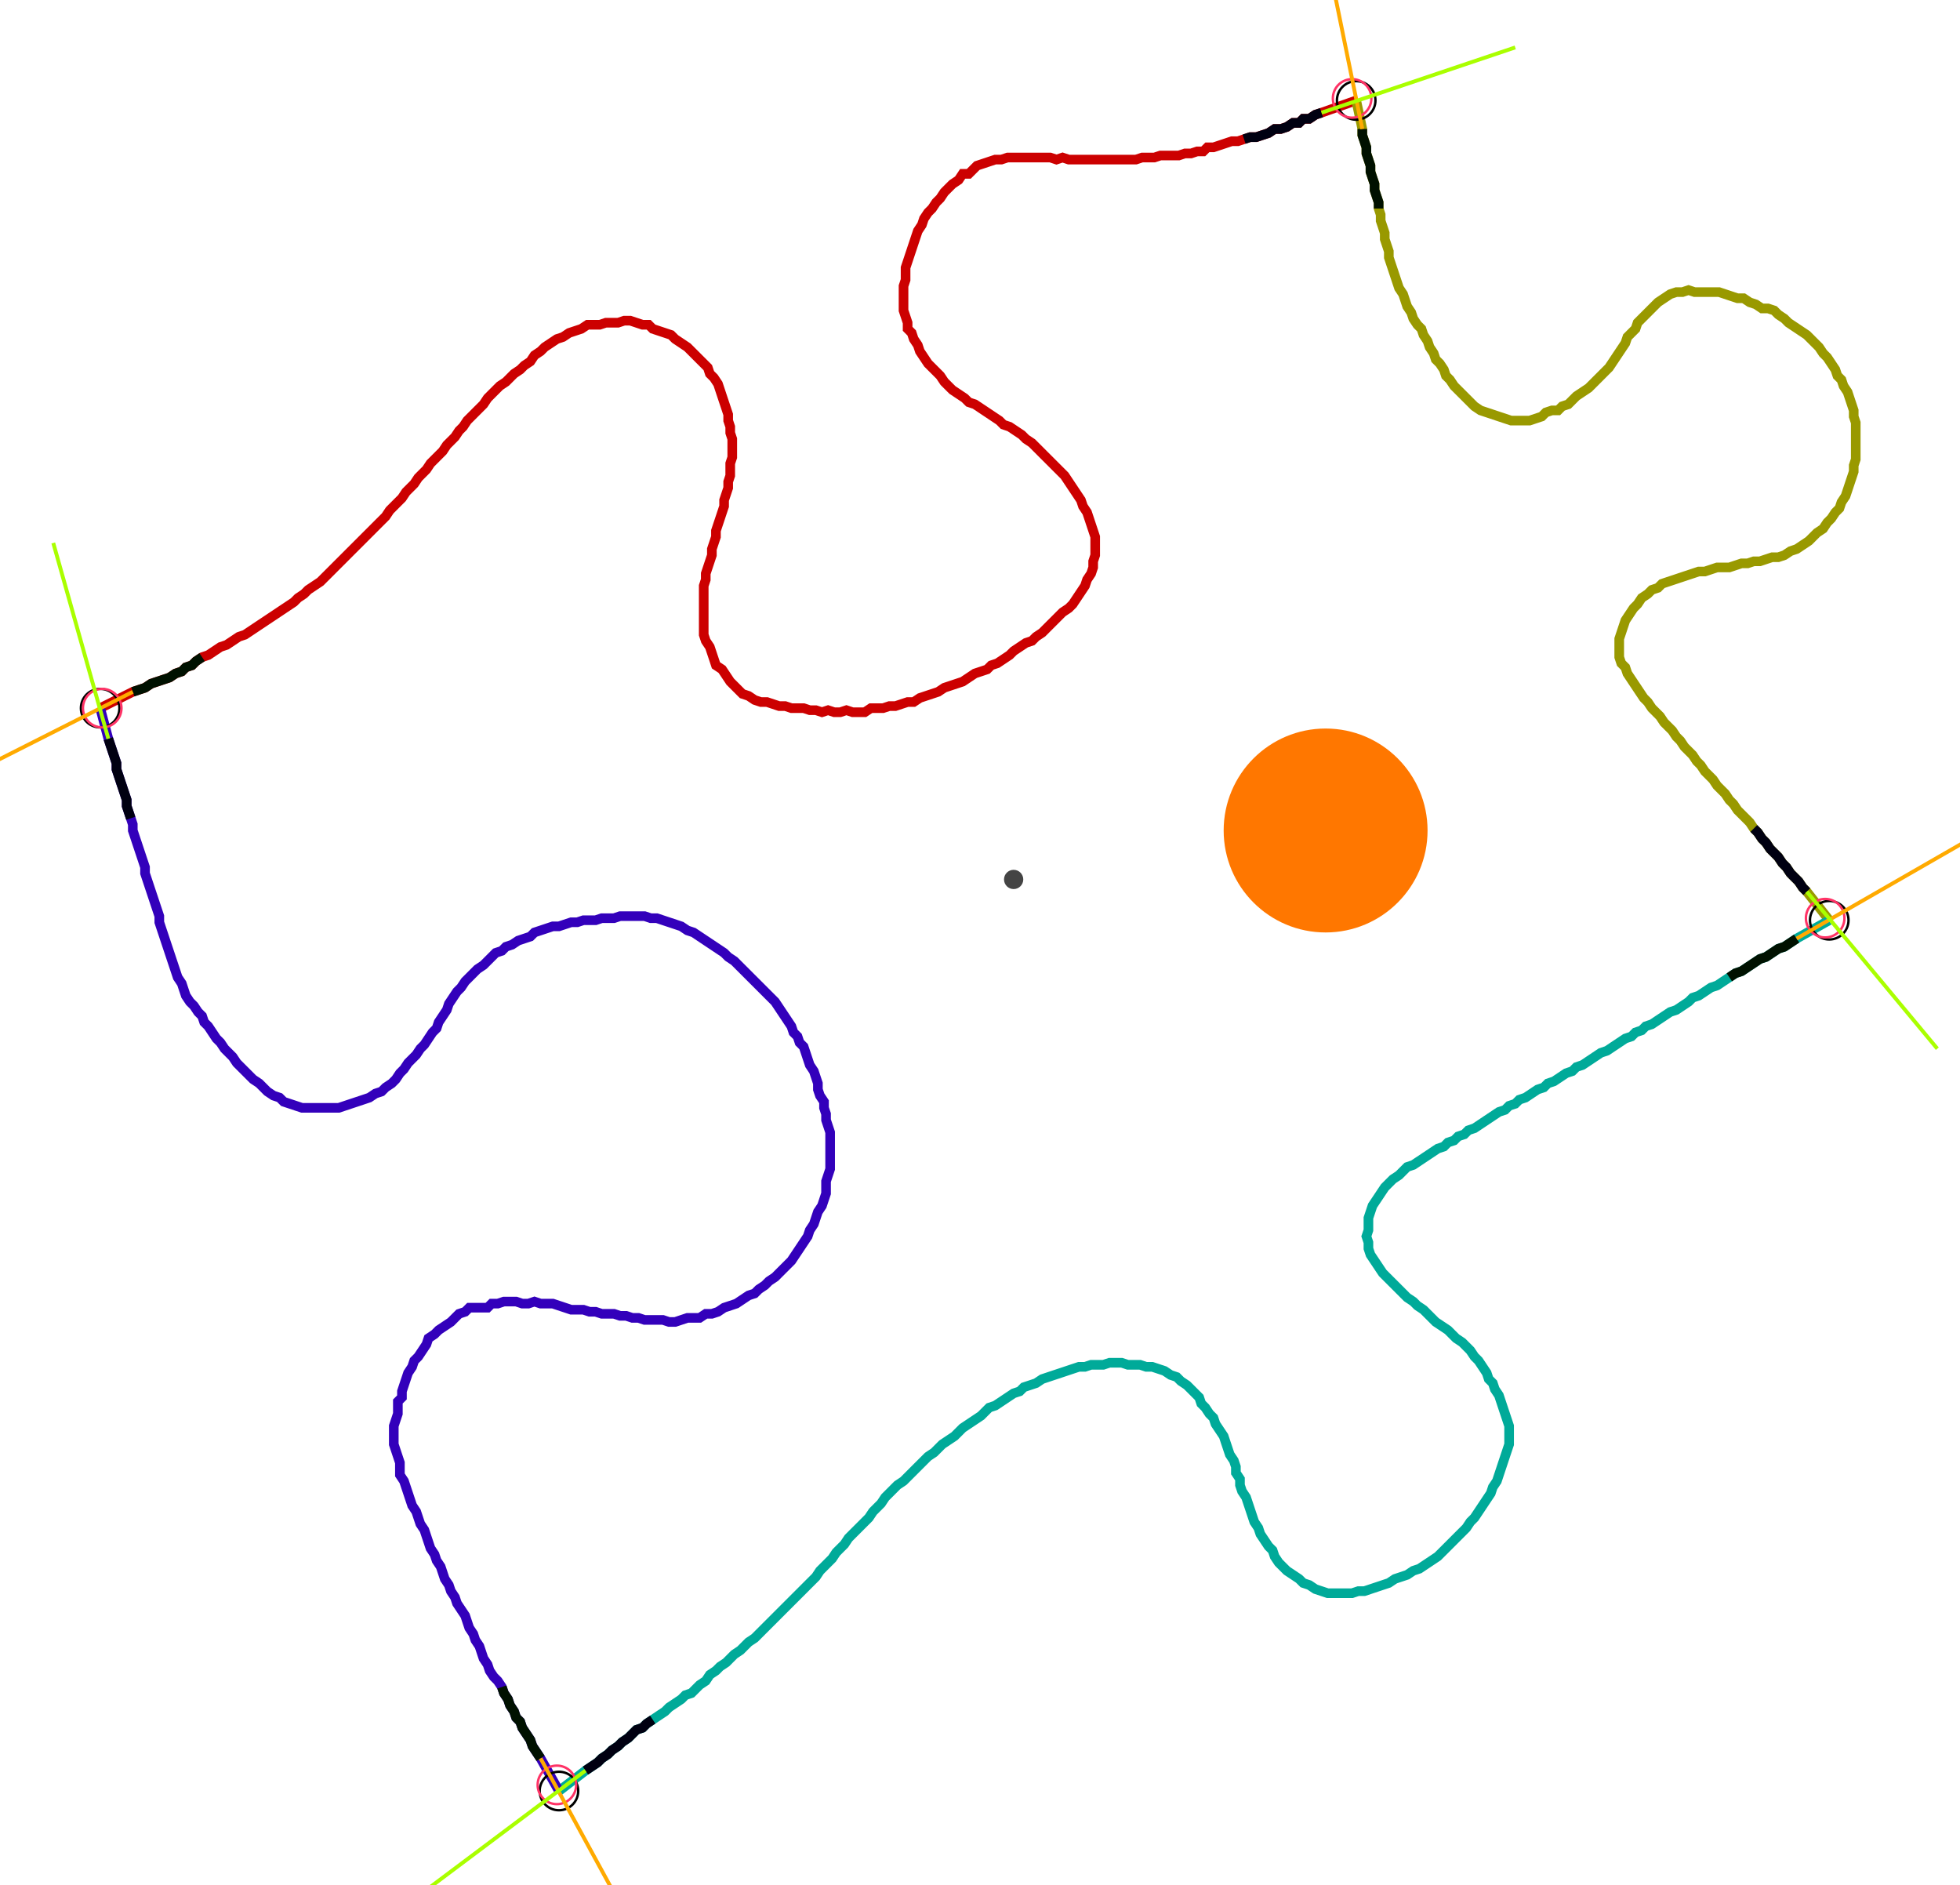 <?xml version="1.0" encoding="UTF-8" standalone="no"?><svg width="547.937" height="526.984" viewBox="-10 -10 202.646 195.661" xmlns="http://www.w3.org/2000/svg" xmlns:xlink="http://www.w3.org/1999/xlink"><polyline points="0.0,63.492 3.386,61.799 4.021,61.587 4.656,61.376 5.291,60.952 5.926,60.741 6.561,60.529 7.196,60.317 7.831,59.894 8.466,59.683 8.889,59.259 9.524,59.048 9.947,58.624 10.582,58.201 11.217,57.989 11.852,57.566 12.487,57.143 13.122,56.931 13.757,56.508 14.392,56.085 15.026,55.873 15.661,55.45 16.296,55.026 16.931,54.603 17.566,54.18 18.201,53.757 18.836,53.333 19.471,52.91 20.106,52.487 20.529,52.063 21.164,51.64 21.587,51.217 22.222,50.794 22.857,50.37 23.28,49.947 23.704,49.524 24.127,49.101 24.55,48.677 24.974,48.254 25.397,47.831 25.82,47.407 26.243,46.984 26.667,46.561 27.09,46.138 27.513,45.714 27.937,45.291 28.36,44.868 28.783,44.444 29.206,44.021 29.63,43.598 30.053,42.963 30.476,42.54 30.899,42.116 31.323,41.693 31.746,41.058 32.169,40.635 32.593,40.212 33.016,39.577 33.439,39.153 33.862,38.73 34.286,38.095 34.709,37.672 35.132,37.249 35.556,36.825 35.979,36.19 36.402,35.767 36.825,35.344 37.249,34.709 37.672,34.286 38.095,33.651 38.519,33.228 38.942,32.804 39.365,32.381 39.788,31.958 40.212,31.323 40.635,30.899 41.058,30.476 41.481,30.053 42.116,29.63 42.54,29.206 42.963,28.783 43.598,28.36 44.021,27.937 44.656,27.513 45.079,26.878 45.714,26.455 46.138,26.032 46.772,25.608 47.407,25.185 48.042,24.974 48.677,24.55 49.312,24.339 49.947,24.127 50.582,23.704 51.217,23.704 51.852,23.704 52.487,23.492 53.122,23.492 53.757,23.492 54.392,23.28 55.026,23.28 55.661,23.492 56.296,23.704 56.931,23.704 57.354,24.127 57.989,24.339 58.624,24.55 59.259,24.762 59.683,25.185 60.317,25.608 60.952,26.032 61.376,26.455 61.799,26.878 62.222,27.302 62.646,27.725 63.069,28.148 63.28,28.783 63.704,29.206 64.127,29.841 64.339,30.476 64.55,31.111 64.762,31.746 64.974,32.381 65.185,33.016 65.185,33.651 65.397,34.286 65.397,34.921 65.608,35.556 65.608,36.19 65.608,36.825 65.608,37.46 65.397,38.095 65.397,38.73 65.397,39.365 65.185,40.0 65.185,40.635 64.974,41.27 64.762,41.905 64.762,42.54 64.55,43.175 64.339,43.81 64.127,44.444 63.915,45.079 63.915,45.714 63.704,46.349 63.492,46.984 63.492,47.619 63.28,48.254 63.069,48.889 62.857,49.524 62.857,50.159 62.646,50.794 62.646,51.429 62.646,52.063 62.646,52.698 62.646,53.333 62.646,53.968 62.646,54.603 62.646,55.238 62.646,55.873 62.857,56.508 63.28,57.143 63.492,57.778 63.704,58.413 63.915,59.048 64.55,59.471 64.974,60.106 65.397,60.741 65.82,61.164 66.243,61.587 66.667,62.011 67.302,62.222 67.937,62.646 68.571,62.857 69.206,62.857 69.841,63.069 70.476,63.28 71.111,63.28 71.746,63.492 72.381,63.492 73.016,63.492 73.651,63.704 74.286,63.704 74.921,63.915 75.556,63.704 76.19,63.915 76.825,63.915 77.46,63.704 78.095,63.915 78.73,63.915 79.365,63.915 80.0,63.492 80.635,63.492 81.27,63.492 81.905,63.28 82.54,63.28 83.175,63.069 83.81,62.857 84.444,62.857 85.079,62.434 85.714,62.222 86.349,62.011 86.984,61.799 87.619,61.376 88.254,61.164 88.889,60.952 89.524,60.741 90.159,60.317 90.794,59.894 91.429,59.683 92.063,59.471 92.487,59.048 93.122,58.836 93.757,58.413 94.392,57.989 94.815,57.566 95.45,57.143 96.085,56.72 96.72,56.508 97.143,56.085 97.778,55.661 98.201,55.238 98.624,54.815 99.048,54.392 99.471,53.968 99.894,53.545 100.529,53.122 100.952,52.698 101.376,52.063 101.799,51.429 102.222,50.794 102.434,50.159 102.857,49.524 103.069,48.889 103.069,48.254 103.28,47.619 103.28,46.984 103.28,46.349 103.28,45.714 103.069,45.079 102.857,44.444 102.646,43.81 102.434,43.175 102.011,42.54 101.799,41.905 101.376,41.27 100.952,40.635 100.529,40.0 100.106,39.365 99.683,38.942 99.259,38.519 98.836,38.095 98.413,37.672 97.989,37.249 97.566,36.825 97.143,36.402 96.72,35.979 96.085,35.556 95.661,35.132 95.026,34.709 94.392,34.286 93.757,34.074 93.333,33.651 92.698,33.228 92.063,32.804 91.429,32.381 90.794,31.958 90.159,31.746 89.735,31.323 89.101,30.899 88.466,30.476 88.042,30.053 87.619,29.63 87.196,28.995 86.772,28.571 86.349,28.148 85.926,27.725 85.503,27.09 85.079,26.455 84.868,25.82 84.444,25.185 84.233,24.55 83.81,24.127 83.81,23.492 83.598,22.857 83.386,22.222 83.386,21.587 83.386,20.952 83.386,20.317 83.386,19.683 83.598,19.048 83.598,18.413 83.598,17.778 83.81,17.143 84.021,16.508 84.233,15.873 84.444,15.238 84.656,14.603 84.868,13.968 85.291,13.333 85.503,12.698 85.926,12.063 86.349,11.64 86.772,11.005 87.196,10.582 87.619,9.947 88.042,9.524 88.466,9.101 89.101,8.677 89.524,8.042 90.159,8.042 90.582,7.619 91.005,7.196 91.64,6.984 92.275,6.772 92.91,6.561 93.545,6.561 94.18,6.349 94.815,6.349 95.45,6.349 96.085,6.349 96.72,6.349 97.354,6.349 97.989,6.349 98.624,6.349 99.259,6.561 99.894,6.349 100.529,6.561 101.164,6.561 101.799,6.561 102.434,6.561 103.069,6.561 103.704,6.561 104.339,6.561 104.974,6.561 105.608,6.561 106.243,6.561 106.878,6.561 107.513,6.561 108.148,6.349 108.783,6.349 109.418,6.349 110.053,6.138 110.688,6.138 111.323,6.138 111.958,6.138 112.593,5.926 113.228,5.926 113.862,5.714 114.497,5.714 114.921,5.291 115.556,5.291 116.19,5.079 116.825,4.868 117.46,4.656 118.095,4.656 118.73,4.444 119.365,4.233 120,4.233 120.635,4.021 121.27,3.81 121.905,3.386 122.54,3.386 123.175,3.175 123.81,2.751 124.444,2.751 124.868,2.328 125.503,2.328 126.138,1.905 126.772,1.693 130.37,0.423" style="fill:none; stroke:#cc0000; stroke-width:1.0"  /><polyline points="130.37,0.423 131.005,3.386 131.005,4.021 131.217,4.656 131.429,5.291 131.429,5.926 131.64,6.561 131.852,7.196 131.852,7.831 132.063,8.466 132.275,9.101 132.275,9.735 132.487,10.37 132.698,11.005 132.698,11.64 132.91,12.275 132.91,12.91 133.122,13.545 133.333,14.18 133.333,14.815 133.545,15.45 133.757,16.085 133.757,16.72 133.968,17.354 134.18,17.989 134.392,18.624 134.603,19.259 134.815,19.894 135.238,20.529 135.45,21.164 135.661,21.799 136.085,22.434 136.296,23.069 136.72,23.704 137.143,24.127 137.354,24.762 137.778,25.397 137.989,26.032 138.413,26.667 138.624,27.302 139.048,27.725 139.471,28.36 139.683,28.995 140.106,29.418 140.529,30.053 140.952,30.476 141.376,30.899 141.799,31.323 142.222,31.746 142.646,32.169 143.28,32.593 143.915,32.804 144.55,33.016 145.185,33.228 145.82,33.439 146.455,33.651 147.09,33.651 147.725,33.651 148.36,33.651 148.995,33.439 149.63,33.228 150.053,32.804 150.688,32.593 151.323,32.593 151.746,32.169 152.381,31.958 152.804,31.534 153.228,31.111 153.862,30.688 154.497,30.265 154.921,29.841 155.344,29.418 155.767,28.995 156.19,28.571 156.614,28.148 157.037,27.513 157.46,26.878 157.884,26.243 158.307,25.608 158.519,24.974 158.942,24.55 159.365,24.127 159.577,23.492 160.0,23.069 160.423,22.646 160.847,22.222 161.27,21.799 161.693,21.376 162.328,20.952 162.963,20.529 163.598,20.317 164.233,20.317 164.868,20.106 165.503,20.317 166.138,20.317 166.772,20.317 167.407,20.317 168.042,20.317 168.677,20.529 169.312,20.741 169.947,20.952 170.582,20.952 171.217,21.376 171.852,21.587 172.487,22.011 173.122,22.011 173.757,22.222 174.18,22.646 174.815,23.069 175.238,23.492 175.873,23.915 176.508,24.339 177.143,24.762 177.566,25.185 177.989,25.608 178.413,26.032 178.836,26.667 179.259,27.09 179.683,27.725 180.106,28.36 180.317,28.995 180.741,29.418 180.952,30.053 181.376,30.688 181.587,31.323 181.799,31.958 182.011,32.593 182.011,33.228 182.222,33.862 182.222,34.497 182.222,35.132 182.222,35.767 182.222,36.402 182.222,37.037 182.222,37.672 182.011,38.307 182.011,38.942 181.799,39.577 181.587,40.212 181.376,40.847 181.164,41.481 180.741,42.116 180.529,42.751 180.106,43.175 179.683,43.81 179.259,44.233 178.836,44.868 178.201,45.291 177.778,45.714 177.354,46.138 176.72,46.561 176.085,46.984 175.45,47.196 174.815,47.619 174.18,47.831 173.545,47.831 172.91,48.042 172.275,48.254 171.64,48.254 171.005,48.466 170.37,48.466 169.735,48.677 169.101,48.889 168.466,48.889 167.831,48.889 167.196,49.101 166.561,49.312 165.926,49.312 165.291,49.524 164.656,49.735 164.021,49.947 163.386,50.159 162.751,50.37 162.116,50.582 161.693,51.005 161.058,51.217 160.635,51.64 160.0,52.063 159.577,52.698 159.153,53.122 158.73,53.757 158.307,54.392 158.095,55.026 157.884,55.661 157.672,56.296 157.672,56.931 157.672,57.566 157.672,58.201 157.884,58.836 158.307,59.259 158.519,59.894 158.942,60.529 159.365,61.164 159.788,61.799 160.212,62.434 160.635,62.857 161.058,63.492 161.481,63.915 161.905,64.339 162.328,64.974 162.751,65.397 163.175,65.82 163.598,66.455 164.021,66.878 164.444,67.513 164.868,67.937 165.291,68.36 165.714,68.995 166.138,69.418 166.561,70.053 166.984,70.476 167.407,70.899 167.831,71.534 168.254,71.958 168.677,72.381 169.101,73.016 169.524,73.439 169.947,74.074 170.37,74.497 170.794,74.921 171.217,75.344 171.64,75.979 172.063,76.402 172.487,77.037 172.91,77.46 173.333,78.095 173.757,78.519 174.18,78.942 174.603,79.577 175.026,80.0 175.45,80.635 175.873,81.058 176.296,81.481 176.72,82.116 177.143,82.54 179.471,85.503" style="fill:none; stroke:#999900; stroke-width:1.0"  /><polyline points="179.471,85.503 176.085,87.407 175.45,87.831 174.815,88.254 174.18,88.466 173.545,88.889 172.91,89.312 172.275,89.524 171.64,89.947 171.005,90.37 170.37,90.794 169.735,91.005 169.101,91.429 168.466,91.852 167.831,92.275 167.196,92.487 166.561,92.91 165.926,93.333 165.291,93.545 164.868,93.968 164.233,94.392 163.598,94.815 162.963,95.026 162.328,95.45 161.693,95.873 161.058,96.296 160.423,96.508 160.0,96.931 159.365,97.143 158.942,97.566 158.307,97.778 157.672,98.201 157.037,98.624 156.402,99.048 155.767,99.259 155.132,99.683 154.497,100.106 153.862,100.529 153.228,100.741 152.804,101.164 152.169,101.376 151.534,101.799 150.899,102.222 150.265,102.434 149.841,102.857 149.206,103.069 148.571,103.492 147.937,103.915 147.302,104.127 146.878,104.55 146.243,104.762 145.82,105.185 145.185,105.397 144.55,105.82 143.915,106.243 143.28,106.667 142.646,107.09 142.011,107.302 141.587,107.725 140.952,107.937 140.529,108.36 139.894,108.571 139.471,108.995 138.836,109.206 138.201,109.63 137.566,110.053 136.931,110.476 136.296,110.899 135.661,111.111 135.238,111.534 134.815,111.958 134.18,112.381 133.757,112.804 133.333,113.228 132.91,113.862 132.487,114.497 132.063,115.132 131.852,115.767 131.64,116.402 131.64,117.037 131.64,117.672 131.429,118.307 131.64,118.942 131.64,119.577 131.852,120.212 132.275,120.847 132.698,121.481 133.122,122.116 133.545,122.54 133.968,122.963 134.392,123.386 134.815,123.81 135.238,124.233 135.661,124.656 136.296,125.079 136.72,125.503 137.354,125.926 137.778,126.349 138.201,126.772 138.624,127.196 139.259,127.619 139.894,128.042 140.317,128.466 140.741,128.889 141.376,129.312 141.799,129.735 142.222,130.159 142.646,130.794 143.069,131.217 143.492,131.852 143.915,132.487 144.127,133.122 144.55,133.545 144.762,134.18 145.185,134.815 145.397,135.45 145.608,136.085 145.82,136.72 146.032,137.354 146.243,137.989 146.243,138.624 146.243,139.259 146.243,139.894 146.032,140.529 145.82,141.164 145.608,141.799 145.397,142.434 145.185,143.069 144.974,143.704 144.55,144.339 144.339,144.974 143.915,145.608 143.492,146.243 143.069,146.878 142.646,147.513 142.222,147.937 141.799,148.571 141.376,148.995 140.952,149.418 140.529,149.841 140.106,150.265 139.683,150.688 139.259,151.111 138.836,151.534 138.201,151.958 137.566,152.381 136.931,152.804 136.296,153.016 135.661,153.439 135.026,153.651 134.392,153.862 133.757,154.286 133.122,154.497 132.487,154.709 131.852,154.921 131.217,155.132 130.582,155.132 129.947,155.344 129.312,155.344 128.677,155.344 128.042,155.344 127.407,155.344 126.772,155.132 126.138,154.921 125.503,154.497 124.868,154.286 124.444,153.862 123.81,153.439 123.175,153.016 122.751,152.593 122.328,152.169 121.905,151.534 121.693,150.899 121.27,150.476 120.847,149.841 120.423,149.206 120.212,148.571 119.788,147.937 119.577,147.302 119.365,146.667 119.153,146.032 118.942,145.397 118.519,144.762 118.307,144.127 118.307,143.492 117.884,142.857 117.884,142.222 117.672,141.587 117.249,140.952 117.037,140.317 116.825,139.683 116.614,139.048 116.19,138.413 115.767,137.778 115.556,137.143 115.132,136.72 114.709,136.085 114.286,135.661 114.074,135.026 113.651,134.603 113.228,134.18 112.804,133.757 112.169,133.333 111.746,132.91 111.111,132.698 110.476,132.275 109.841,132.063 109.206,131.852 108.571,131.852 107.937,131.64 107.302,131.64 106.667,131.64 106.032,131.429 105.397,131.429 104.762,131.429 104.127,131.64 103.492,131.64 102.857,131.64 102.222,131.852 101.587,131.852 100.952,132.063 100.317,132.275 99.683,132.487 99.048,132.698 98.413,132.91 97.778,133.122 97.143,133.545 96.508,133.757 95.873,133.968 95.45,134.392 94.815,134.603 94.18,135.026 93.545,135.45 92.91,135.873 92.275,136.085 91.852,136.508 91.429,136.931 90.794,137.354 90.159,137.778 89.524,138.201 89.101,138.624 88.677,139.048 88.042,139.471 87.407,139.894 86.984,140.317 86.561,140.741 85.926,141.164 85.503,141.587 85.079,142.011 84.656,142.434 84.233,142.857 83.81,143.28 83.386,143.704 82.751,144.127 82.328,144.55 81.905,144.974 81.481,145.397 81.058,146.032 80.635,146.455 80.212,146.878 79.788,147.513 79.365,147.937 78.942,148.36 78.519,148.783 78.095,149.206 77.672,149.63 77.249,150.265 76.825,150.688 76.402,151.111 75.979,151.746 75.556,152.169 75.132,152.593 74.709,153.016 74.286,153.651 73.862,154.074 73.439,154.497 73.016,154.921 72.593,155.344 72.169,155.767 71.746,156.19 71.323,156.614 70.899,157.037 70.476,157.46 70.053,157.884 69.63,158.307 69.206,158.73 68.783,159.153 68.36,159.577 67.937,160.0 67.302,160.423 66.878,160.847 66.455,161.27 65.82,161.693 65.397,162.116 64.974,162.54 64.339,162.963 63.915,163.386 63.28,163.81 62.857,164.444 62.222,164.868 61.799,165.291 61.376,165.714 60.741,165.926 60.317,166.349 59.683,166.772 59.048,167.196 58.624,167.619 57.989,168.042 57.354,168.466 56.72,168.889 56.296,169.312 55.661,169.524 55.238,169.947 54.815,170.37 54.18,170.794 53.757,171.217 53.122,171.64 52.698,172.063 52.063,172.487 51.64,172.91 51.005,173.333 50.37,173.757 47.619,175.873" style="fill:none; stroke:#00aa99; stroke-width:1.0"  /><polyline points="47.619,175.873 45.714,172.487 45.291,171.852 44.868,171.217 44.656,170.582 44.233,169.947 43.81,169.312 43.598,168.677 43.175,168.254 42.963,167.619 42.54,166.984 42.328,166.349 41.905,165.714 41.693,165.079 41.27,164.444 40.847,164.021 40.423,163.386 40.212,162.751 39.788,162.116 39.577,161.481 39.365,160.847 38.942,160.212 38.73,159.577 38.307,158.942 38.095,158.307 37.884,157.672 37.46,157.037 37.037,156.402 36.825,155.767 36.402,155.132 36.19,154.497 35.767,153.862 35.556,153.228 35.344,152.593 34.921,151.958 34.709,151.323 34.286,150.688 34.074,150.053 33.862,149.418 33.651,148.783 33.228,148.148 33.016,147.513 32.804,146.878 32.381,146.243 32.169,145.608 31.958,144.974 31.746,144.339 31.534,143.704 31.111,143.069 31.111,142.434 31.111,141.799 30.899,141.164 30.688,140.529 30.476,139.894 30.476,139.259 30.476,138.624 30.476,137.989 30.688,137.354 30.899,136.72 30.899,136.085 30.899,135.45 31.323,135.026 31.323,134.392 31.534,133.757 31.746,133.122 31.958,132.487 32.381,131.852 32.593,131.217 33.016,130.794 33.439,130.159 33.862,129.524 34.074,128.889 34.709,128.466 35.132,128.042 35.767,127.619 36.402,127.196 36.825,126.772 37.249,126.349 37.884,126.138 38.307,125.714 38.942,125.714 39.577,125.714 40.212,125.714 40.635,125.291 41.27,125.291 41.905,125.079 42.54,125.079 43.175,125.079 43.81,125.291 44.444,125.291 45.079,125.079 45.714,125.291 46.349,125.291 46.984,125.291 47.619,125.503 48.254,125.714 48.889,125.926 49.524,125.926 50.159,125.926 50.794,126.138 51.429,126.138 52.063,126.349 52.698,126.349 53.333,126.349 53.968,126.561 54.603,126.561 55.238,126.772 55.873,126.772 56.508,126.984 57.143,126.984 57.778,126.984 58.413,126.984 59.048,127.196 59.683,127.196 60.317,126.984 60.952,126.772 61.587,126.772 62.222,126.772 62.857,126.349 63.492,126.349 64.127,126.138 64.762,125.714 65.397,125.503 66.032,125.291 66.667,124.868 67.302,124.444 67.937,124.233 68.36,123.81 68.995,123.386 69.418,122.963 70.053,122.54 70.476,122.116 70.899,121.693 71.323,121.27 71.746,120.847 72.169,120.212 72.593,119.577 73.016,118.942 73.439,118.307 73.651,117.672 74.074,117.037 74.286,116.402 74.497,115.767 74.921,115.132 75.132,114.497 75.344,113.862 75.344,113.228 75.344,112.593 75.556,111.958 75.767,111.323 75.767,110.688 75.767,110.053 75.767,109.418 75.767,108.783 75.767,108.148 75.767,107.513 75.556,106.878 75.344,106.243 75.344,105.608 75.132,104.974 75.132,104.339 74.709,103.704 74.497,103.069 74.497,102.434 74.286,101.799 74.074,101.164 73.651,100.529 73.439,99.894 73.228,99.259 73.016,98.624 72.593,98.201 72.381,97.566 71.958,97.143 71.746,96.508 71.323,95.873 70.899,95.238 70.476,94.603 70.053,93.968 69.63,93.545 69.206,93.122 68.783,92.698 68.36,92.275 67.937,91.852 67.513,91.429 67.09,91.005 66.667,90.582 66.243,90.159 65.82,89.735 65.185,89.312 64.762,88.889 64.127,88.466 63.492,88.042 62.857,87.619 62.222,87.196 61.587,86.772 60.952,86.561 60.317,86.138 59.683,85.926 59.048,85.714 58.413,85.503 57.778,85.291 57.143,85.291 56.508,85.079 55.873,85.079 55.238,85.079 54.603,85.079 53.968,85.079 53.333,85.291 52.698,85.291 52.063,85.291 51.429,85.503 50.794,85.503 50.159,85.503 49.524,85.714 48.889,85.714 48.254,85.926 47.619,86.138 46.984,86.138 46.349,86.349 45.714,86.561 45.079,86.772 44.656,87.196 44.021,87.407 43.386,87.619 42.751,88.042 42.116,88.254 41.693,88.677 41.058,88.889 40.635,89.312 40.212,89.735 39.788,90.159 39.153,90.582 38.73,91.005 38.307,91.429 37.884,91.852 37.46,92.487 37.037,92.91 36.614,93.545 36.19,94.18 35.979,94.815 35.556,95.45 35.132,96.085 34.921,96.72 34.497,97.143 34.074,97.778 33.651,98.413 33.228,98.836 32.804,99.471 32.381,99.894 31.958,100.317 31.534,100.952 31.111,101.376 30.688,102.011 30.265,102.434 29.63,102.857 29.206,103.28 28.571,103.492 27.937,103.915 27.302,104.127 26.667,104.339 26.032,104.55 25.397,104.762 24.762,104.974 24.127,104.974 23.492,104.974 22.857,104.974 22.222,104.974 21.587,104.974 20.952,104.974 20.317,104.762 19.683,104.55 19.048,104.339 18.624,103.915 17.989,103.704 17.354,103.28 16.931,102.857 16.508,102.434 15.873,102.011 15.45,101.587 15.026,101.164 14.603,100.741 14.18,100.317 13.757,99.683 13.333,99.259 12.91,98.836 12.487,98.201 12.063,97.778 11.64,97.143 11.217,96.508 10.794,96.085 10.582,95.45 10.159,95.026 9.735,94.392 9.312,93.968 8.889,93.333 8.677,92.698 8.466,92.063 8.042,91.429 7.831,90.794 7.619,90.159 7.407,89.524 7.196,88.889 6.984,88.254 6.772,87.619 6.561,86.984 6.349,86.349 6.138,85.714 6.138,85.079 5.926,84.444 5.714,83.81 5.503,83.175 5.291,82.54 5.079,81.905 4.868,81.27 4.656,80.635 4.656,80.0 4.444,79.365 4.233,78.73 4.021,78.095 3.81,77.46 3.598,76.825 3.386,76.19 3.386,75.556 3.175,74.921 2.963,74.286 2.751,73.651 2.751,73.016 2.54,72.381 2.328,71.746 2.116,71.111 1.905,70.476 1.693,69.841 1.693,69.206 1.481,68.571 1.27,67.937 1.058,67.302 0.847,66.667 0.0,63.492" style="fill:none; stroke:#3300bb; stroke-width:1.0"  /><circle cx="0.0" cy="63.492" r="2.0" style="fill:none; stroke:#000000aa; stroke-width:0.25" /><circle cx="130.37" cy="0.423" r="2.0" style="fill:none; stroke:#000000aa; stroke-width:0.25" /><circle cx="179.471" cy="85.503" r="2.0" style="fill:none; stroke:#000000aa; stroke-width:0.25" /><circle cx="47.619" cy="175.873" r="2.0" style="fill:none; stroke:#000000aa; stroke-width:0.25" /><circle cx="0.212" cy="63.492" r="2.0" style="fill:none; stroke:#ff3366aa; stroke-width:0.25" /><circle cx="129.947" cy="0.212" r="2.0" style="fill:none; stroke:#ff3366aa; stroke-width:0.25" /><circle cx="179.048" cy="85.291" r="2.0" style="fill:none; stroke:#ff3366aa; stroke-width:0.25" /><circle cx="47.407" cy="175.238" r="2.0" style="fill:none; stroke:#ff3366aa; stroke-width:0.25" /><polyline points="10.582,58.201 9.947,58.624 9.524,59.048 8.889,59.259 8.466,59.683 7.831,59.894 7.196,60.317 6.561,60.529 5.926,60.741 5.291,60.952 4.656,61.376 4.021,61.587 3.386,61.799" style="fill:none; stroke:#001100; stroke-width:1.0" /><polyline points="3.175,74.921 2.963,74.286 2.751,73.651 2.751,73.016 2.54,72.381 2.328,71.746 2.116,71.111 1.905,70.476 1.693,69.841 1.693,69.206 1.481,68.571 1.27,67.937 1.058,67.302 0.847,66.667" style="fill:none; stroke:#000011; stroke-width:1.0" /><polyline points="132.698,11.64 132.698,11.005 132.487,10.37 132.275,9.735 132.275,9.101 132.063,8.466 131.852,7.831 131.852,7.196 131.64,6.561 131.429,5.926 131.429,5.291 131.217,4.656 131.005,4.021 131.005,3.386" style="fill:none; stroke:#001100; stroke-width:1.0" /><polyline points="118.73,4.444 119.365,4.233 120,4.233 120.635,4.021 121.27,3.81 121.905,3.386 122.54,3.386 123.175,3.175 123.81,2.751 124.444,2.751 124.868,2.328 125.503,2.328 126.138,1.905 126.772,1.693" style="fill:none; stroke:#000011; stroke-width:1.0" /><polyline points="169.101,91.429 169.735,91.005 170.37,90.794 171.005,90.37 171.64,89.947 172.275,89.524 172.91,89.312 173.545,88.889 174.18,88.466 174.815,88.254 175.45,87.831 176.085,87.407" style="fill:none; stroke:#001100; stroke-width:1.0" /><polyline points="171.64,75.979 172.063,76.402 172.487,77.037 172.91,77.46 173.333,78.095 173.757,78.519 174.18,78.942 174.603,79.577 175.026,80.0 175.45,80.635 175.873,81.058 176.296,81.481 176.72,82.116 177.143,82.54" style="fill:none; stroke:#000011; stroke-width:1.0" /><polyline points="41.693,165.079 41.905,165.714 42.328,166.349 42.54,166.984 42.963,167.619 43.175,168.254 43.598,168.677 43.81,169.312 44.233,169.947 44.656,170.582 44.868,171.217 45.291,171.852 45.714,172.487" style="fill:none; stroke:#001100; stroke-width:1.0" /><polyline points="57.354,168.466 56.72,168.889 56.296,169.312 55.661,169.524 55.238,169.947 54.815,170.37 54.18,170.794 53.757,171.217 53.122,171.64 52.698,172.063 52.063,172.487 51.64,172.91 51.005,173.333 50.37,173.757" style="fill:none; stroke:#000011; stroke-width:1.0" /><polyline points="3.386,61.799 -15.45,71.323" style="fill:none; stroke:#ffaa00; stroke-width:0.4" /><polyline points="0.847,66.667 -4.868,46.349" style="fill:none; stroke:#aaff00; stroke-width:0.4" /><polyline points="131.005,3.386 126.772,-17.354" style="fill:none; stroke:#ffaa00; stroke-width:0.4" /><polyline points="126.772,1.693 146.878,-5.079" style="fill:none; stroke:#aaff00; stroke-width:0.4" /><polyline points="176.085,87.407 194.497,76.825" style="fill:none; stroke:#ffaa00; stroke-width:0.4" /><polyline points="177.143,82.54 190.688,98.836" style="fill:none; stroke:#aaff00; stroke-width:0.4" /><polyline points="45.714,172.487 55.873,191.111" style="fill:none; stroke:#ffaa00; stroke-width:0.4" /><polyline points="50.37,173.757 33.439,186.455" style="fill:none; stroke:#aaff00; stroke-width:0.4" /><circle cx="94.815" cy="81.27" r="1.0" style="fill:#444444; stroke-width:0" /><circle cx="127.196" cy="76.19" r="10.582" style="fill:#ff770022; stroke-width:0" /><circle cx="127.196" cy="76.19" r="1.0" style="fill:#ff7700; stroke-width:0" /></svg>